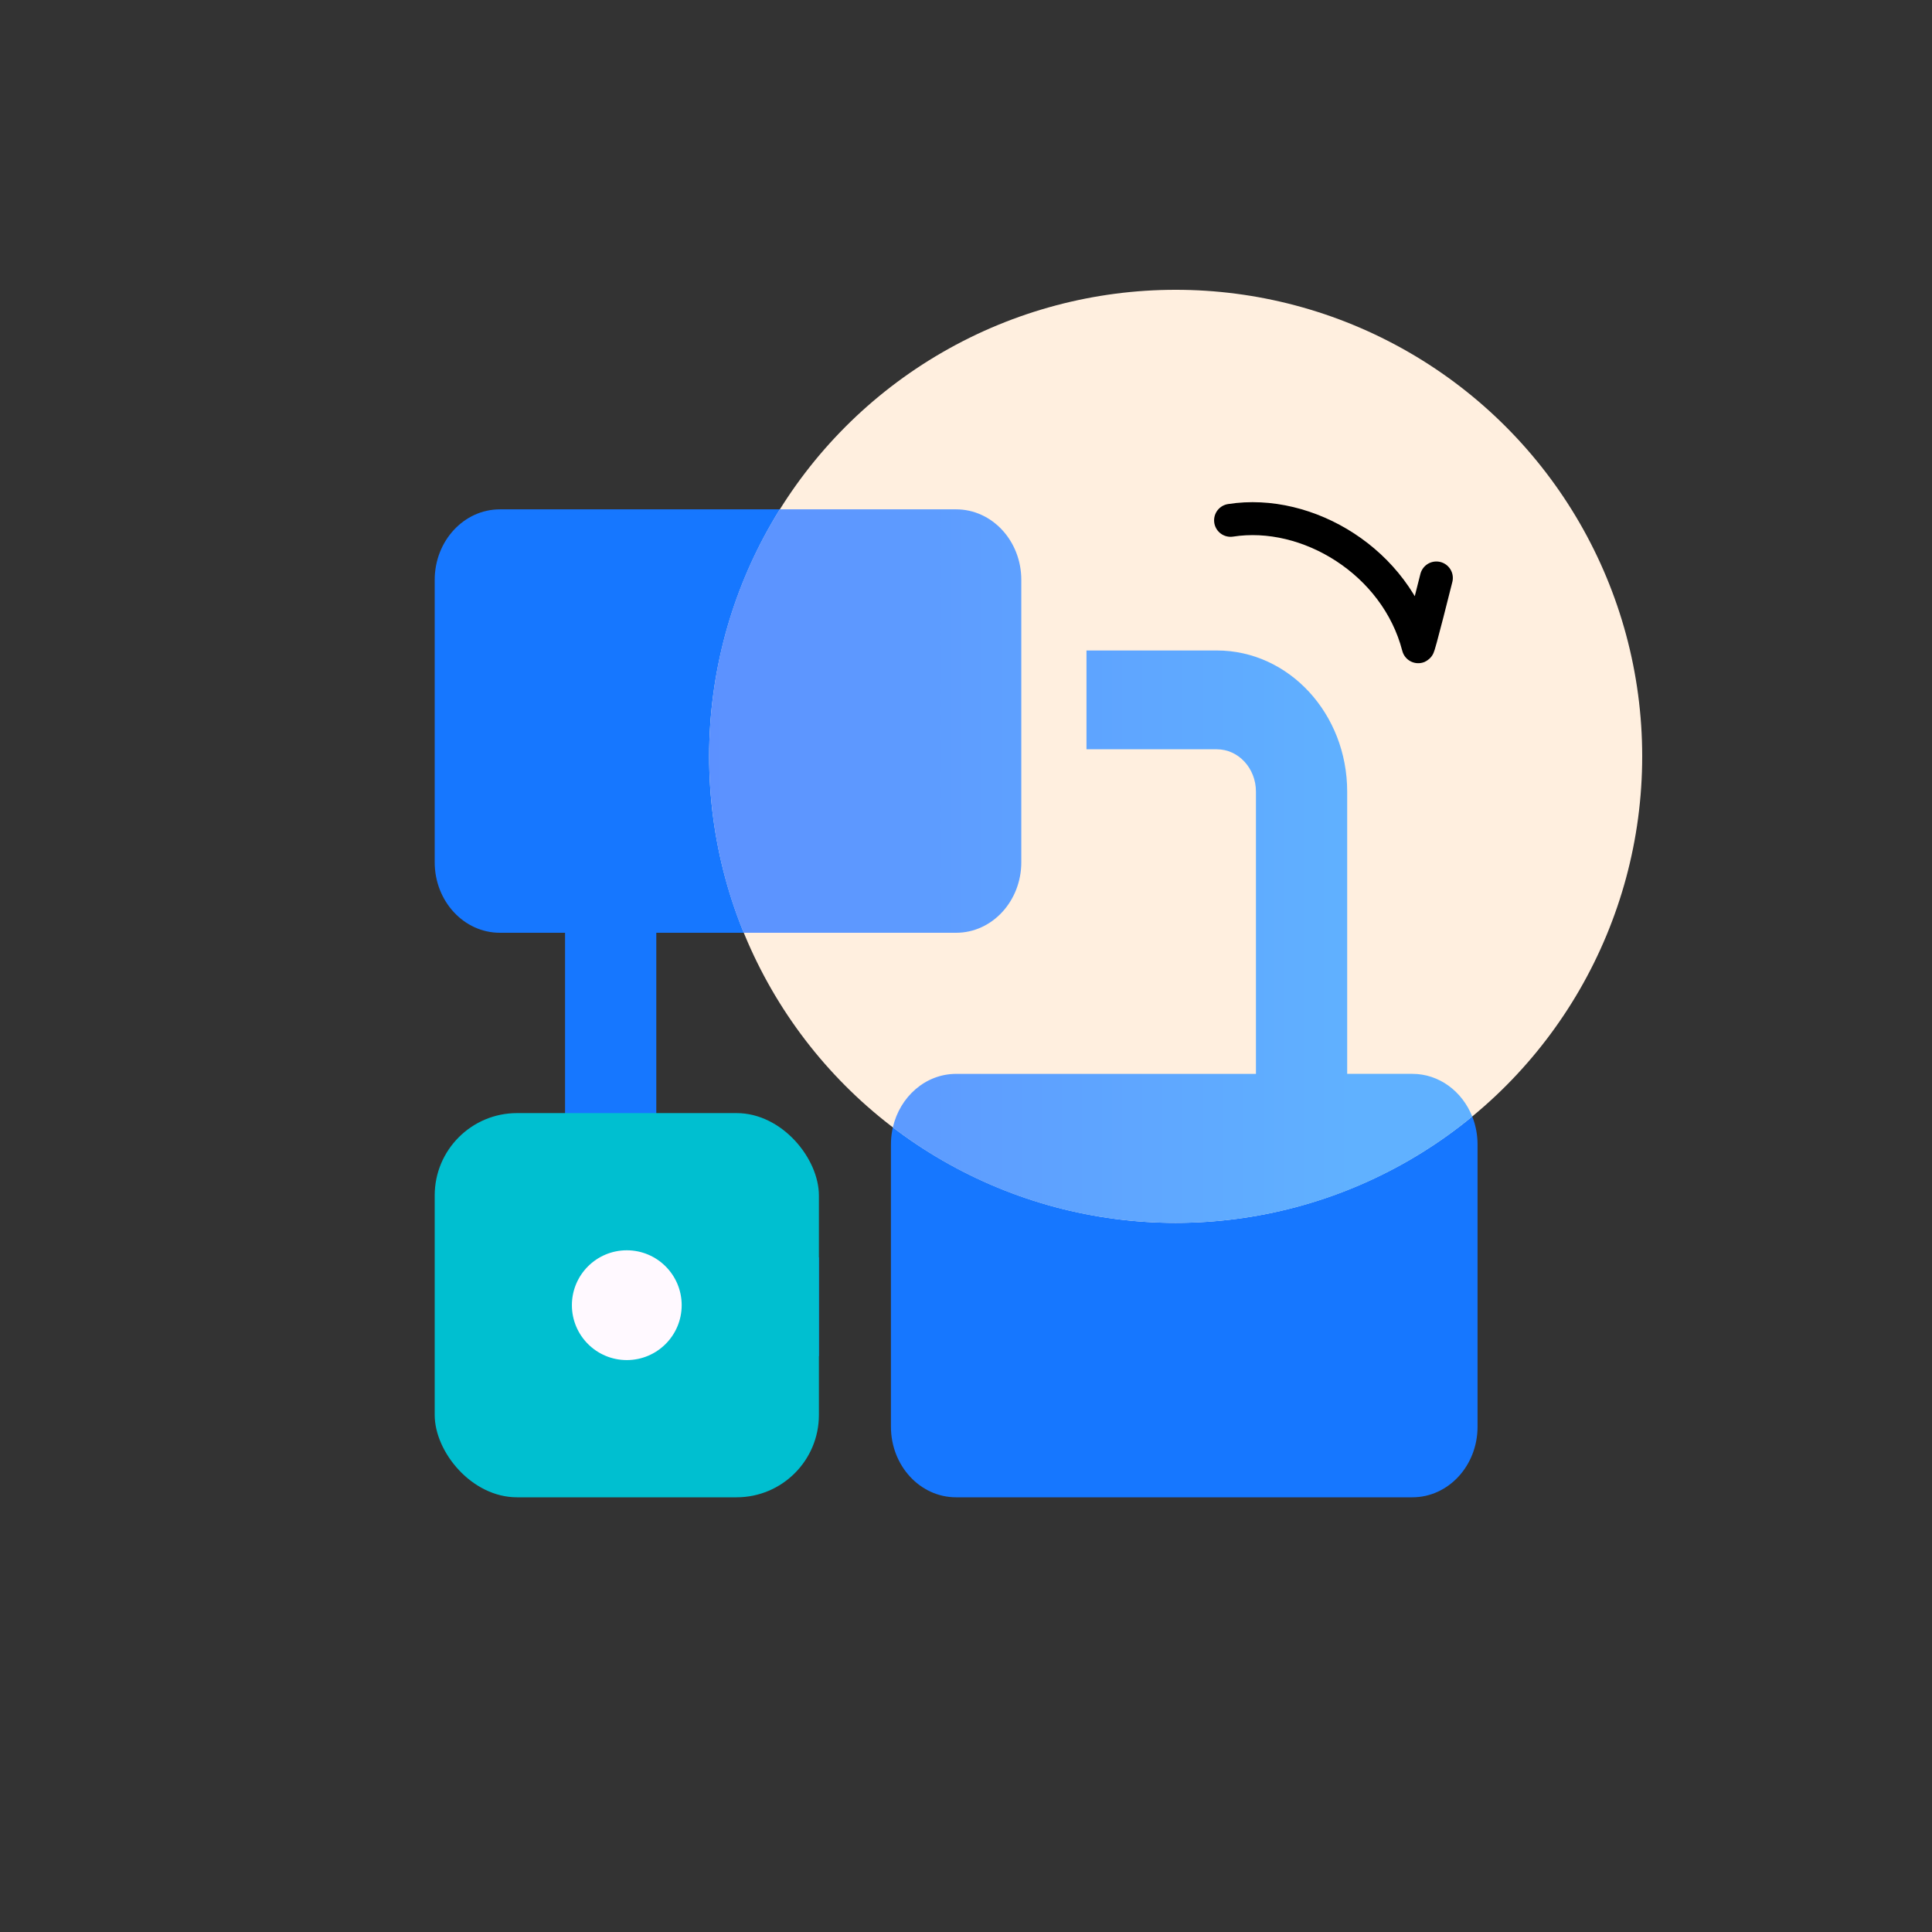 <svg width="80" height="80" viewBox="0 0 80 80" fill="none" xmlns="http://www.w3.org/2000/svg">
<rect x="0" y="0" width="80" height="80" fill="#333333" stroke="none"/>
<path d="M50.386 26.935C53.368 26.935 55.784 29.55 55.784 32.779V44.466H58.483C59.974 44.466 61.182 45.775 61.182 47.389V59.077C61.182 60.693 59.973 62 58.483 62H39.591C38.099 62 36.892 60.693 36.892 59.078V47.39C36.892 45.775 38.101 44.467 39.591 44.467H52.006V32.779C52.006 31.811 51.28 31.026 50.386 31.026H44.989V26.935H50.386ZM39.591 21.091C41.082 21.091 42.29 22.398 42.29 24.012V35.701C42.29 37.315 41.081 38.624 39.591 38.624H27.176V50.311C27.176 51.28 27.902 52.065 28.796 52.065H33.909V56.156H28.796C25.908 56.156 23.549 53.701 23.405 50.612L23.398 50.311V38.624H20.699C19.207 38.624 18 37.316 18 35.702V24.012C18 22.398 19.209 21.091 20.699 21.091H39.591Z" fill="#1677FF"/>
<circle cx="48.682" cy="31.318" r="19.318" fill="#FFEFDF" style="mix-blend-mode:multiply"/>
<rect x="18" y="46.091" width="15.909" height="15.909" rx="3.409" fill="#00BFD0" style="mix-blend-mode:multiply"/>
<circle cx="25.954" cy="54.045" r="2.273" fill="#FFF9FF"/>
<path fill-rule="evenodd" clip-rule="evenodd" d="M36.971 46.684C37.263 45.41 38.326 44.467 39.591 44.467H52.006V32.779C52.006 31.811 51.28 31.026 50.386 31.026H44.989V26.935H50.386C53.368 26.935 55.784 29.55 55.784 32.779V44.466H58.483C59.594 44.466 60.548 45.193 60.962 46.231C57.624 48.983 53.346 50.636 48.682 50.636C44.279 50.636 40.22 49.163 36.971 46.684ZM30.793 38.624H39.591C41.081 38.624 42.29 37.315 42.29 35.701V24.012C42.29 22.398 41.082 21.091 39.591 21.091H32.29C30.435 24.057 29.364 27.562 29.364 31.318C29.364 33.903 29.872 36.37 30.793 38.624Z" fill="url(#paint0_linear_84_10590)"/>
<path d="M59.477 23.932C59.477 23.932 58.724 26.946 58.724 26.773C57.818 23.277 54.155 21.045 50.955 21.546" stroke="black" stroke-width="1.364" stroke-linecap="round"/>
<defs>
<linearGradient id="paint0_linear_84_10590" x1="56.068" y1="35.864" x2="29.364" y2="35.864" gradientUnits="userSpaceOnUse">
<stop stop-color="#60B1FF"/>
<stop offset="1" stop-color="#5C91FF"/>
</linearGradient>
</defs>
</svg>
